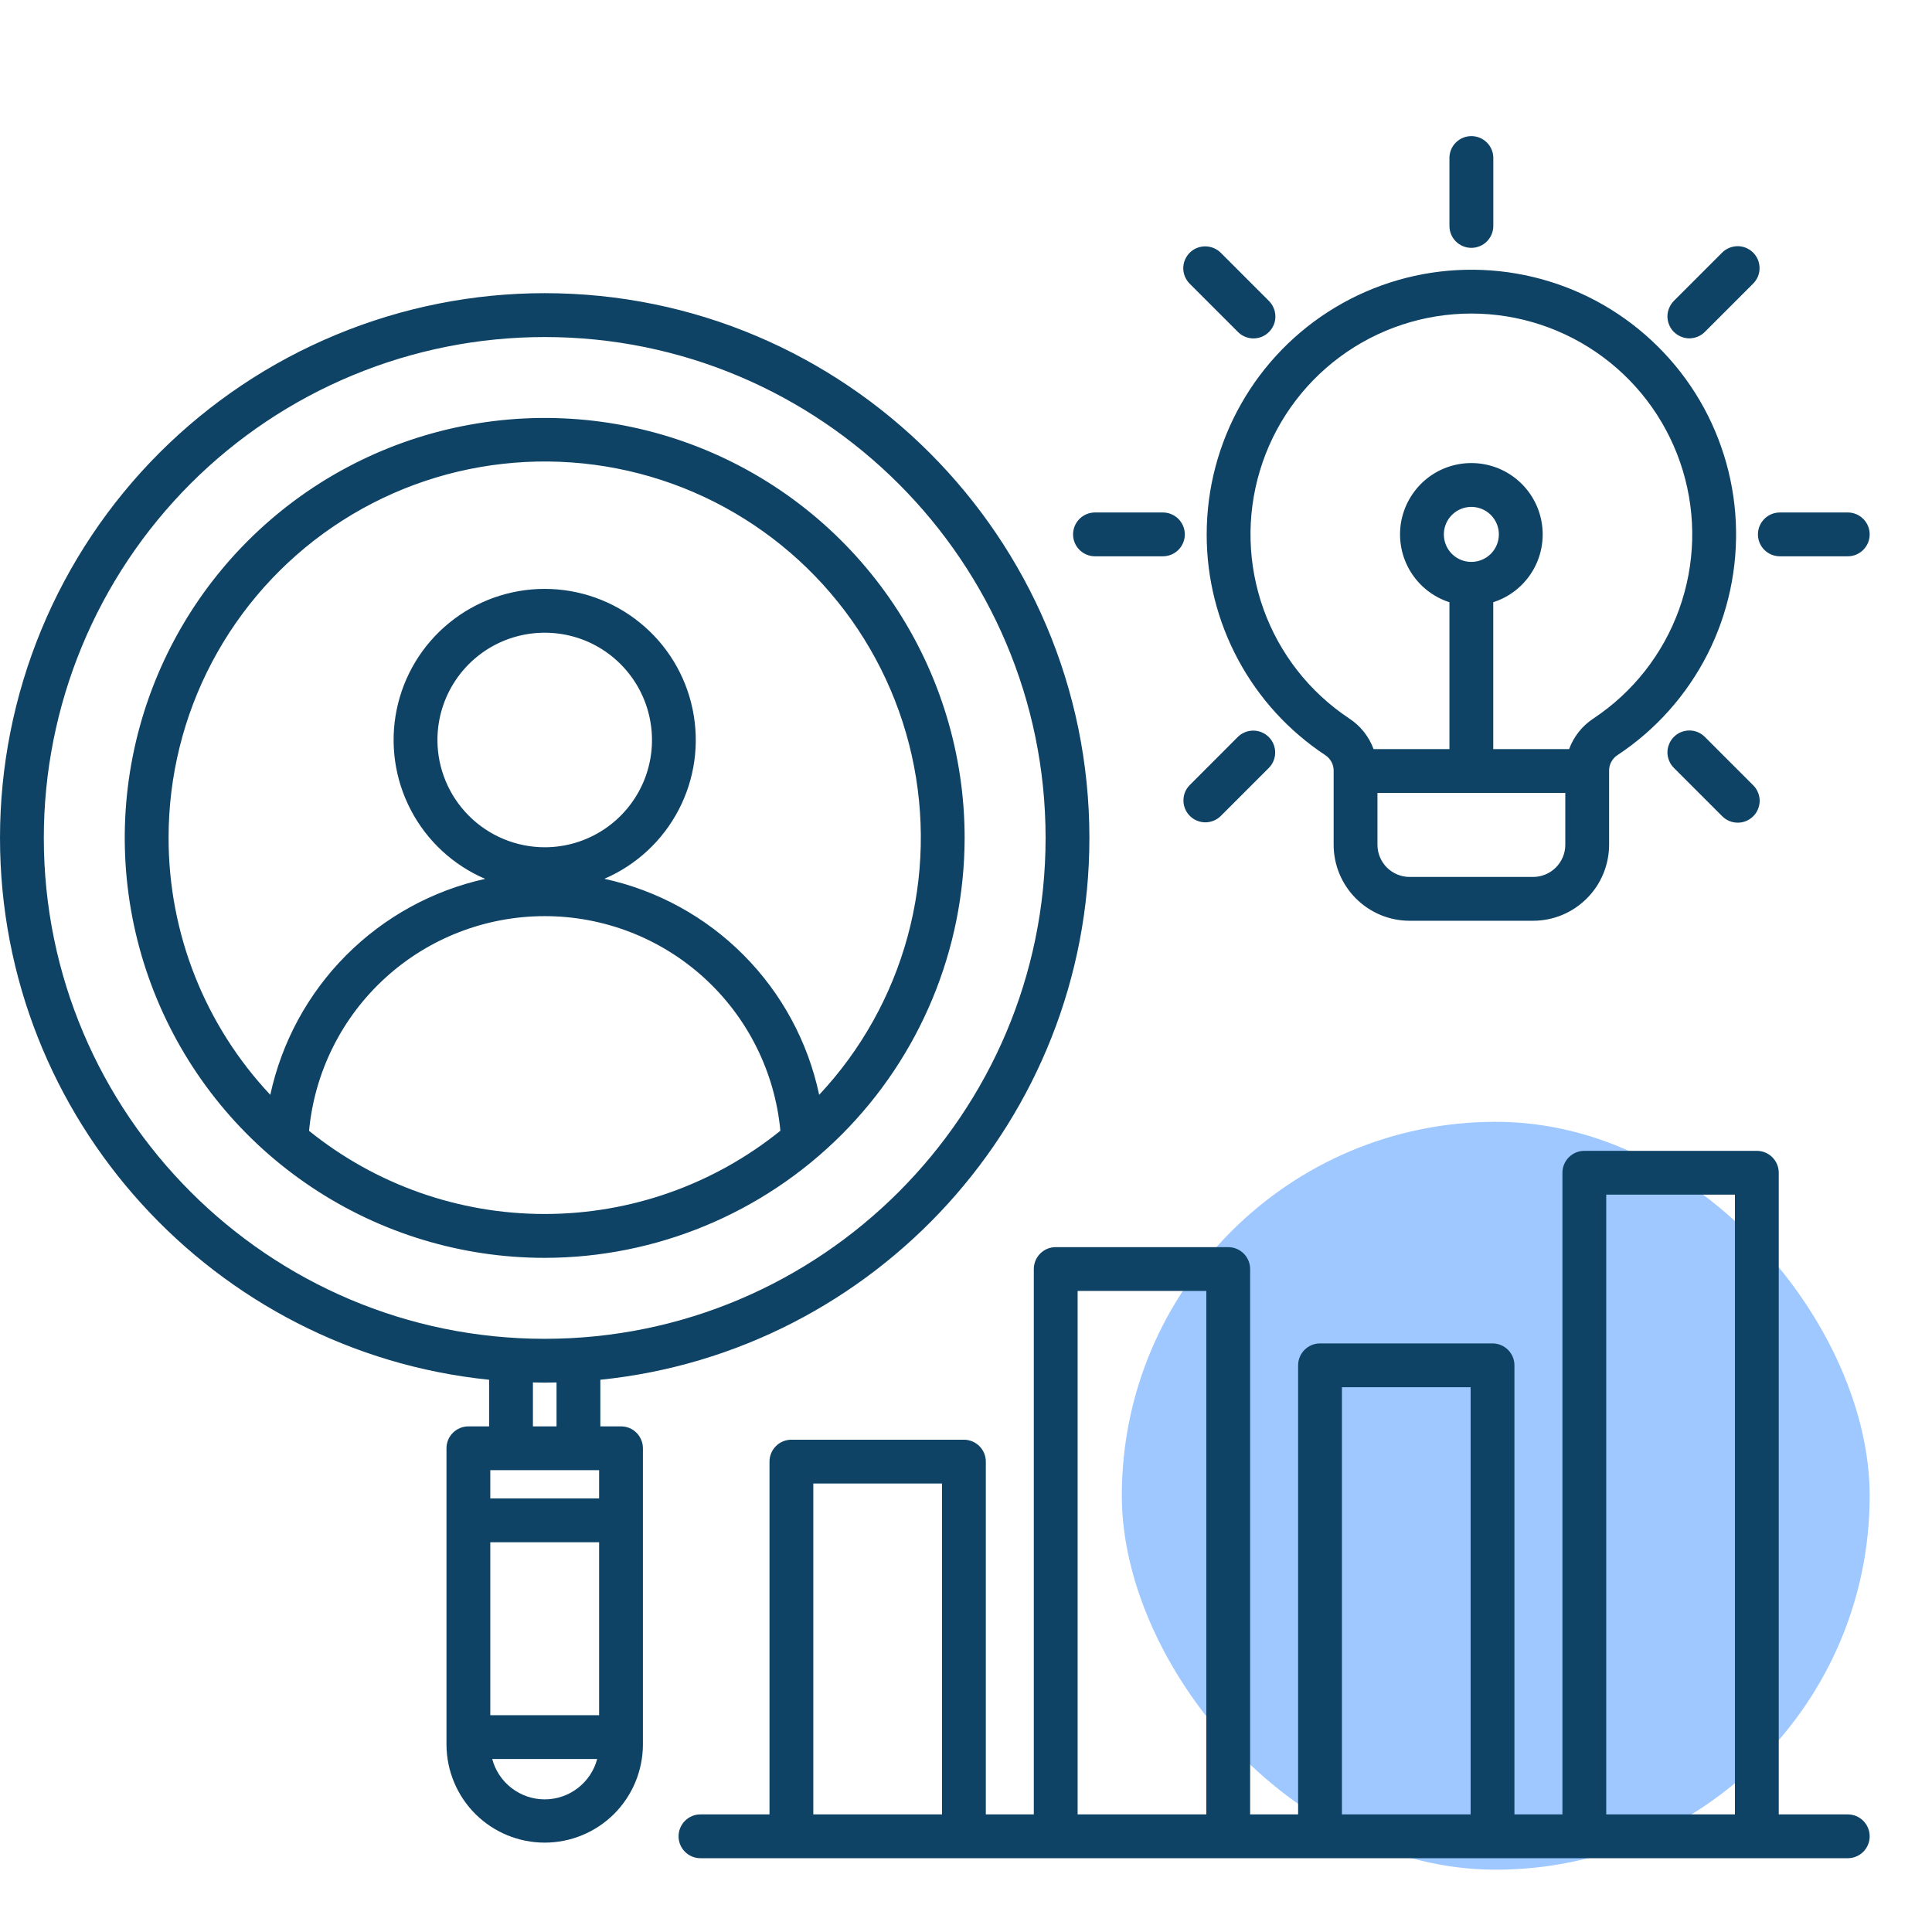 <svg width="31" height="31" viewBox="0 0 31 31" fill="none" xmlns="http://www.w3.org/2000/svg">
<rect x="18" y="18" width="12" height="12" rx="6" fill="#9EC8FF"/>
<path d="M9.964 22.887H9.633V22.139C14.034 21.691 17.48 17.962 17.48 13.445C17.48 8.625 13.56 4.704 8.74 4.704C7.593 4.704 6.456 4.93 5.396 5.37C4.335 5.809 3.372 6.453 2.56 7.264C1.748 8.076 1.105 9.039 0.665 10.1C0.226 11.16 -4.12689e-10 12.297 0 13.444C0 17.962 3.446 21.691 7.848 22.139V22.887H7.516C7.423 22.887 7.333 22.924 7.267 22.99C7.201 23.055 7.164 23.145 7.164 23.238V27.999C7.167 28.416 7.334 28.814 7.629 29.108C7.924 29.401 8.324 29.566 8.74 29.566C9.156 29.566 9.556 29.401 9.851 29.108C10.146 28.814 10.313 28.416 10.316 27.999V23.238C10.316 23.192 10.307 23.146 10.289 23.104C10.271 23.061 10.246 23.022 10.213 22.99C10.18 22.957 10.142 22.931 10.099 22.913C10.056 22.896 10.011 22.887 9.964 22.887ZM7.867 27.521V24.746H9.613V27.521L7.867 27.521ZM9.613 23.59V24.043H7.867V23.59H9.613ZM0.703 13.444C0.703 12.389 0.911 11.344 1.315 10.369C1.719 9.394 2.311 8.508 3.057 7.761C3.803 7.015 4.689 6.423 5.665 6.019C6.64 5.615 7.685 5.408 8.74 5.408C13.172 5.408 16.777 9.013 16.777 13.445C16.777 17.876 13.172 21.482 8.74 21.482C4.308 21.482 0.703 17.876 0.703 13.444ZM8.551 22.182C8.614 22.184 8.677 22.185 8.74 22.185C8.803 22.185 8.867 22.184 8.93 22.182V22.887H8.551V22.182ZM8.74 28.872C8.548 28.872 8.361 28.808 8.209 28.691C8.057 28.574 7.947 28.41 7.898 28.224H9.582C9.533 28.41 9.423 28.574 9.271 28.691C9.119 28.808 8.932 28.872 8.74 28.872ZM29.648 29.113H28.541V18.818C28.541 18.724 28.504 18.635 28.438 18.569C28.372 18.503 28.283 18.466 28.189 18.466H25.422C25.328 18.466 25.239 18.503 25.173 18.569C25.107 18.635 25.07 18.724 25.07 18.818V29.113H24.3V21.907C24.3 21.814 24.263 21.725 24.197 21.659C24.131 21.593 24.042 21.556 23.948 21.556H21.18C21.087 21.556 20.998 21.593 20.932 21.659C20.866 21.725 20.829 21.814 20.829 21.907V29.113H20.059V20.362C20.059 20.269 20.022 20.18 19.956 20.114C19.89 20.048 19.8 20.011 19.707 20.011H16.939C16.846 20.011 16.757 20.048 16.691 20.114C16.625 20.18 16.588 20.269 16.588 20.362V29.113H15.818V23.452C15.818 23.359 15.781 23.27 15.715 23.204C15.649 23.138 15.559 23.101 15.466 23.101H12.698C12.605 23.101 12.515 23.138 12.45 23.204C12.384 23.27 12.347 23.359 12.347 23.452V29.113H11.239C11.146 29.113 11.057 29.15 10.991 29.216C10.925 29.282 10.888 29.372 10.888 29.465C10.888 29.558 10.925 29.648 10.991 29.713C11.057 29.779 11.146 29.816 11.239 29.816H29.648C29.742 29.816 29.831 29.779 29.897 29.713C29.963 29.648 30 29.558 30 29.465C30 29.372 29.963 29.282 29.897 29.216C29.831 29.15 29.742 29.113 29.648 29.113ZM25.773 19.169H27.838V29.113H25.773V19.169ZM21.532 22.259H23.597V29.113H21.532V22.259ZM17.291 20.714H19.356V29.113H17.291V20.714ZM13.05 23.804H15.115V29.113H13.05L13.05 23.804ZM19.362 8.575C19.361 9.276 19.534 9.966 19.866 10.584C20.197 11.201 20.676 11.727 21.261 12.114C21.304 12.142 21.34 12.18 21.364 12.225C21.389 12.27 21.4 12.321 21.399 12.372V13.555C21.399 13.878 21.528 14.188 21.756 14.416C21.985 14.645 22.294 14.774 22.618 14.774H24.6C24.923 14.774 25.233 14.645 25.461 14.416C25.69 14.188 25.818 13.878 25.819 13.555V12.372C25.817 12.321 25.829 12.27 25.854 12.225C25.878 12.18 25.913 12.142 25.957 12.114C26.569 11.709 27.065 11.151 27.398 10.496C27.73 9.841 27.886 9.111 27.852 8.377C27.818 7.644 27.594 6.931 27.203 6.31C26.811 5.689 26.265 5.18 25.618 4.832C24.971 4.485 24.245 4.312 23.511 4.329C22.776 4.346 22.059 4.553 21.429 4.93C20.799 5.307 20.277 5.841 19.915 6.48C19.552 7.119 19.362 7.84 19.362 8.575H19.362ZM24.6 14.071H22.618C22.481 14.071 22.35 14.016 22.253 13.92C22.157 13.823 22.102 13.692 22.102 13.555V12.723H25.116V13.555C25.116 13.692 25.061 13.823 24.964 13.92C24.868 14.016 24.737 14.071 24.6 14.071L24.6 14.071ZM23.609 9.016C23.521 9.016 23.436 8.99 23.363 8.942C23.291 8.893 23.234 8.824 23.201 8.744C23.168 8.663 23.159 8.574 23.176 8.489C23.193 8.403 23.235 8.324 23.297 8.263C23.358 8.201 23.437 8.159 23.523 8.142C23.608 8.125 23.697 8.134 23.778 8.167C23.858 8.2 23.927 8.257 23.976 8.33C24.024 8.402 24.05 8.487 24.05 8.575C24.05 8.692 24.003 8.804 23.921 8.887C23.838 8.969 23.726 9.016 23.609 9.016L23.609 9.016ZM23.609 5.031C24.37 5.031 25.111 5.276 25.722 5.73C26.334 6.184 26.782 6.823 27.002 7.552C27.222 8.281 27.201 9.061 26.942 9.778C26.684 10.494 26.202 11.108 25.567 11.529C25.388 11.646 25.251 11.819 25.177 12.02H23.96V9.663C24.22 9.58 24.441 9.406 24.584 9.174C24.727 8.941 24.782 8.666 24.739 8.396C24.697 8.127 24.56 7.882 24.352 7.704C24.145 7.527 23.881 7.43 23.609 7.43C23.336 7.43 23.072 7.527 22.865 7.704C22.658 7.882 22.521 8.127 22.478 8.396C22.436 8.666 22.491 8.941 22.634 9.174C22.777 9.406 22.998 9.58 23.257 9.663V12.02H22.04C21.966 11.819 21.829 11.646 21.65 11.529C21.015 11.108 20.533 10.494 20.275 9.778C20.017 9.061 19.996 8.281 20.216 7.552C20.435 6.823 20.884 6.184 21.495 5.73C22.106 5.276 22.847 5.031 23.609 5.031H23.609ZM28.128 4.553L27.357 5.324C27.325 5.357 27.286 5.383 27.243 5.401C27.201 5.419 27.155 5.428 27.108 5.429C27.062 5.429 27.016 5.42 26.973 5.402C26.93 5.384 26.891 5.358 26.858 5.326C26.825 5.293 26.799 5.254 26.782 5.211C26.764 5.168 26.755 5.122 26.755 5.076C26.755 5.029 26.765 4.983 26.783 4.941C26.801 4.898 26.827 4.859 26.86 4.826L27.631 4.055C27.664 4.022 27.702 3.996 27.745 3.978C27.788 3.96 27.834 3.951 27.88 3.95C27.927 3.95 27.973 3.959 28.016 3.977C28.058 3.995 28.098 4.021 28.13 4.053C28.163 4.086 28.189 4.125 28.207 4.168C28.224 4.211 28.233 4.257 28.233 4.303C28.233 4.35 28.224 4.396 28.206 4.439C28.188 4.481 28.161 4.52 28.128 4.553L28.128 4.553ZM30 8.575C30 8.668 29.963 8.757 29.897 8.823C29.831 8.889 29.742 8.926 29.648 8.926H28.558C28.465 8.926 28.376 8.889 28.31 8.823C28.244 8.757 28.207 8.668 28.207 8.575C28.207 8.481 28.244 8.392 28.31 8.326C28.376 8.26 28.465 8.223 28.558 8.223H29.648C29.742 8.223 29.831 8.26 29.897 8.326C29.963 8.392 30 8.481 30 8.575ZM27.357 11.826L28.128 12.597C28.162 12.629 28.188 12.668 28.206 12.711C28.225 12.754 28.234 12.8 28.235 12.846C28.235 12.893 28.226 12.939 28.208 12.982C28.191 13.025 28.165 13.065 28.132 13.097C28.099 13.13 28.06 13.156 28.017 13.174C27.973 13.192 27.927 13.201 27.881 13.2C27.834 13.2 27.788 13.191 27.745 13.172C27.702 13.154 27.664 13.127 27.631 13.094L26.86 12.323C26.827 12.29 26.801 12.252 26.783 12.209C26.765 12.166 26.755 12.12 26.755 12.074C26.755 12.027 26.764 11.982 26.782 11.939C26.799 11.896 26.825 11.857 26.858 11.824C26.891 11.791 26.93 11.765 26.973 11.747C27.016 11.73 27.062 11.721 27.108 11.721C27.154 11.721 27.2 11.73 27.243 11.748C27.286 11.767 27.325 11.793 27.357 11.826H27.357ZM20.358 11.826C20.424 11.892 20.461 11.981 20.461 12.075C20.461 12.168 20.424 12.257 20.358 12.323L19.587 13.094C19.521 13.159 19.431 13.195 19.339 13.195C19.246 13.194 19.157 13.157 19.092 13.092C19.026 13.026 18.989 12.937 18.989 12.845C18.988 12.752 19.024 12.663 19.09 12.597L19.86 11.826C19.926 11.76 20.016 11.723 20.109 11.723C20.202 11.723 20.292 11.76 20.358 11.826H20.358ZM19.011 8.575C19.011 8.668 18.974 8.757 18.908 8.823C18.842 8.889 18.753 8.926 18.66 8.926H17.569C17.476 8.926 17.387 8.889 17.321 8.823C17.255 8.757 17.218 8.668 17.218 8.575C17.218 8.481 17.255 8.392 17.321 8.326C17.387 8.26 17.476 8.223 17.569 8.223H18.659C18.706 8.223 18.751 8.232 18.794 8.25C18.837 8.268 18.875 8.293 18.908 8.326C18.941 8.359 18.966 8.398 18.984 8.44C19.002 8.483 19.011 8.529 19.011 8.575H19.011ZM20.358 4.826C20.391 4.859 20.418 4.898 20.436 4.941C20.454 4.983 20.464 5.029 20.464 5.076C20.465 5.123 20.456 5.169 20.438 5.212C20.42 5.255 20.394 5.294 20.361 5.327C20.328 5.36 20.289 5.386 20.246 5.404C20.203 5.421 20.157 5.43 20.11 5.43C20.064 5.43 20.018 5.42 19.975 5.402C19.932 5.384 19.893 5.357 19.861 5.324L19.09 4.553C19.024 4.487 18.986 4.397 18.986 4.304C18.986 4.211 19.024 4.121 19.09 4.055C19.155 3.99 19.245 3.953 19.338 3.953C19.431 3.953 19.521 3.99 19.587 4.055L20.358 4.826ZM23.609 3.977C23.516 3.977 23.426 3.94 23.36 3.874C23.294 3.808 23.257 3.719 23.257 3.625V2.535C23.257 2.442 23.294 2.352 23.36 2.287C23.426 2.221 23.516 2.184 23.609 2.184C23.702 2.184 23.792 2.221 23.858 2.287C23.924 2.352 23.961 2.442 23.961 2.535V3.625C23.961 3.672 23.951 3.717 23.934 3.76C23.916 3.803 23.89 3.841 23.858 3.874C23.825 3.907 23.786 3.933 23.743 3.95C23.701 3.968 23.655 3.977 23.609 3.977L23.609 3.977ZM15.478 13.444C15.478 12.112 15.083 10.809 14.343 9.701C13.602 8.593 12.55 7.729 11.319 7.219C10.088 6.709 8.733 6.576 7.426 6.836C6.118 7.096 4.918 7.737 3.975 8.68C3.033 9.622 2.391 10.823 2.131 12.13C1.871 13.437 2.005 14.792 2.515 16.023C3.025 17.254 3.888 18.307 4.997 19.047C6.105 19.788 7.407 20.183 8.74 20.183C10.527 20.181 12.239 19.47 13.503 18.207C14.766 16.944 15.476 15.231 15.478 13.444ZM4.959 18.145C5.047 17.203 5.483 16.328 6.182 15.691C6.88 15.054 7.791 14.701 8.737 14.7C9.682 14.699 10.594 15.05 11.294 15.686C11.994 16.322 12.431 17.196 12.521 18.137C12.521 18.139 12.522 18.141 12.522 18.143C11.451 19.008 10.117 19.479 8.741 19.479C7.365 19.48 6.03 19.009 4.959 18.145ZM7.019 11.873C7.019 11.533 7.12 11.2 7.309 10.917C7.498 10.634 7.767 10.413 8.081 10.283C8.396 10.153 8.742 10.119 9.076 10.185C9.41 10.251 9.717 10.415 9.957 10.656C10.198 10.897 10.362 11.204 10.428 11.537C10.495 11.871 10.461 12.217 10.331 12.532C10.2 12.847 9.98 13.115 9.696 13.305C9.413 13.494 9.081 13.595 8.74 13.595C8.284 13.594 7.846 13.413 7.524 13.09C7.201 12.767 7.019 12.33 7.019 11.873V11.873ZM2.705 13.444C2.704 12.46 2.944 11.49 3.404 10.62C3.864 9.75 4.53 9.005 5.344 8.451C6.157 7.897 7.094 7.55 8.073 7.442C9.051 7.333 10.041 7.465 10.957 7.826C11.873 8.188 12.686 8.768 13.326 9.516C13.966 10.264 14.413 11.157 14.629 12.118C14.844 13.078 14.822 14.077 14.563 15.027C14.304 15.977 13.817 16.849 13.144 17.567C12.964 16.718 12.544 15.94 11.932 15.325C11.321 14.71 10.545 14.285 9.697 14.101C10.21 13.88 10.631 13.49 10.889 12.995C11.148 12.5 11.227 11.931 11.114 11.384C11.002 10.837 10.704 10.346 10.271 9.994C9.838 9.641 9.297 9.449 8.739 9.449C8.18 9.449 7.639 9.642 7.207 9.995C6.774 10.348 6.477 10.84 6.365 11.386C6.253 11.933 6.333 12.502 6.592 12.997C6.85 13.492 7.272 13.882 7.785 14.102C6.939 14.289 6.164 14.715 5.553 15.329C4.942 15.943 4.52 16.72 4.337 17.567C3.288 16.451 2.704 14.976 2.705 13.444Z" fill="#0E4366"/>
</svg>
